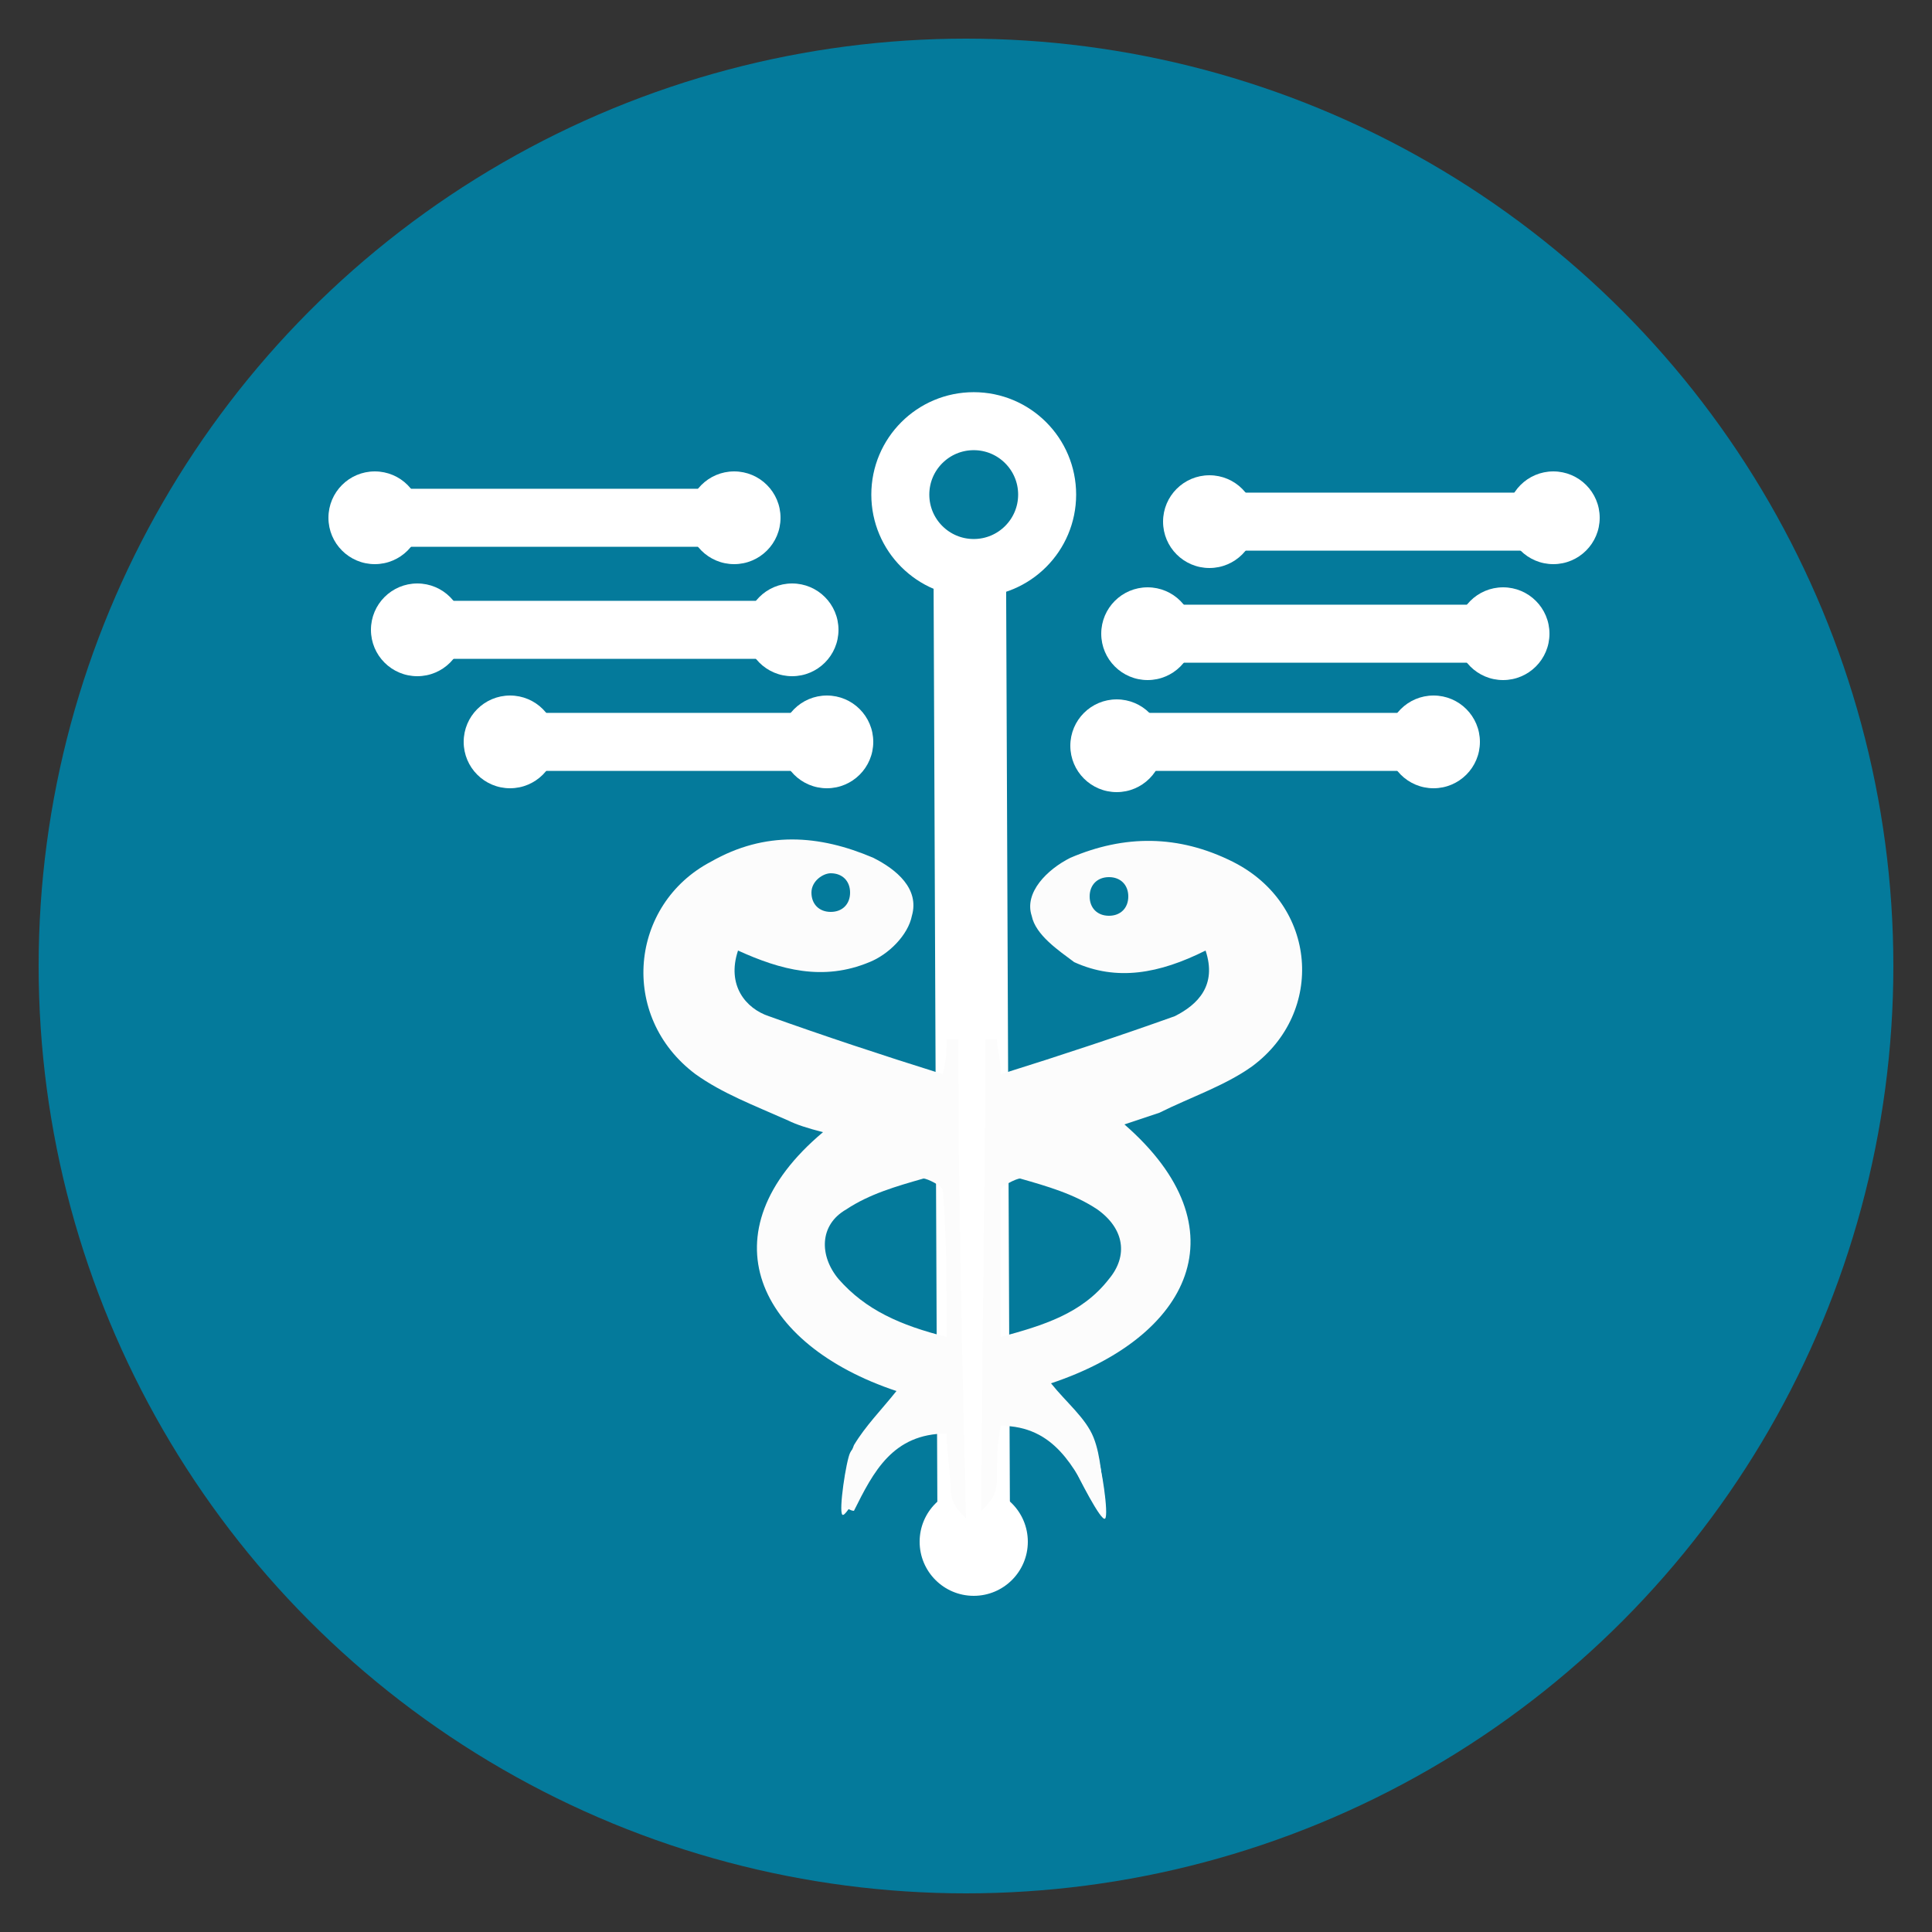 <?xml version="1.0" encoding="utf-8"?>
<!-- Generator: Adobe Illustrator 25.0.1, SVG Export Plug-In . SVG Version: 6.00 Build 0)  -->
<svg version="1.1" id="Layer_1" xmlns="http://www.w3.org/2000/svg" xmlns:xlink="http://www.w3.org/1999/xlink" x="0px" y="0px"
	 viewBox="0 0 50 50" style="enable-background:new 0 0 50 50;" xml:space="preserve">
<rect x="0" y="0" width="50" height="50" fill="#333333" stroke="none"/>
<style type="text/css">
	.st0{fill:#047A9B;}
	.st1{fill:none;stroke:#FFFFFF;stroke-width:1.501;stroke-linecap:round;stroke-miterlimit:10;}
	.st2{fill:#FFFFFF;}
	.st3{fill:none;stroke:#FFFFFF;stroke-width:1.877;stroke-linecap:round;stroke-miterlimit:10;}
	.st4{fill:#FCFCFC;}
</style>
<circle class="st0" cx="25" cy="25" r="24"/>
<line class="st1" x1="18.9" y1="13.4" x2="10.1" y2="13.4"/>
<line class="st1" x1="20.2" y1="16.3" x2="11.7" y2="16.3"/>
<line class="st1" x1="21.1" y1="19.2" x2="13.2" y2="19.2"/>
<circle class="st1" cx="25.2" cy="12.8" r="1.9"/>
<circle class="st2" cx="9.7" cy="13.4" r="1.2"/>
<circle class="st2" cx="19" cy="13.4" r="1.2"/>
<circle class="st2" cx="10.8" cy="16.3" r="1.2"/>
<circle class="st2" cx="20.5" cy="16.3" r="1.2"/>
<circle class="st2" cx="13.2" cy="19.2" r="1.2"/>
<circle class="st2" cx="21.4" cy="19.2" r="1.2"/>
<line class="st1" x1="31.5" y1="13.5" x2="40.2" y2="13.5"/>
<line class="st1" x1="30.1" y1="16.4" x2="38.6" y2="16.4"/>
<line class="st1" x1="29.2" y1="19.2" x2="37.1" y2="19.2"/>
<circle class="st2" cx="40.2" cy="13.4" r="1.2"/>
<circle class="st2" cx="31.3" cy="13.5" r="1.2"/>
<circle class="st2" cx="38.9" cy="16.4" r="1.2"/>
<circle class="st2" cx="29.7" cy="16.4" r="1.2"/>
<circle class="st2" cx="37.1" cy="19.2" r="1.2"/>
<circle class="st2" cx="28.9" cy="19.3" r="1.2"/>
<line class="st3" x1="25.1" y1="15.2" x2="25.2" y2="39.6"/>
<circle class="st2" cx="25.2" cy="39.9" r="1.4"/>
<path class="st2" d="M22.6,37.9c-0.1,0.2-0.7,1.4-0.8,1.3s0.1-1.4,0.2-1.6s0.3-0.3,0.5-0.2C22.6,37.5,22.7,37.7,22.6,37.9z"/>
<path class="st2" d="M27.8,38c0.1,0.2,0.7,1.4,0.8,1.3s-0.1-1.4-0.2-1.6s-0.3-0.3-0.5-0.2S27.7,37.8,27.8,38z"/>
<path class="st4" d="M24.8,26.9c-0.1,0-0.2,0-0.3,0l0,0c0,0.2,0,0.5-0.1,0.9c-1.6-0.5-3.1-1-4.5-1.5c-0.6-0.2-1.1-0.8-0.8-1.7
	c1.1,0.5,2.2,0.8,3.4,0.3c0.5-0.2,1-0.7,1.1-1.2c0.2-0.7-0.4-1.2-1-1.5c-1.4-0.6-2.8-0.7-4.2,0.1c-2.1,1.1-2.4,4-0.4,5.5
	c0.7,0.5,1.5,0.8,2.4,1.2c0.2,0.1,0.5,0.2,0.9,0.3c-3.1,2.6-1.7,5.5,1.9,6.7c-0.4,0.5-0.8,0.9-1.1,1.4c-0.2,0.5-0.2,1-0.3,1.6
	c0.1,0,0.2,0.1,0.3,0.1c0.5-1,1-2,2.4-2c0,0.5,0.1,1,0.1,1.4s0.2,0.6,0.4,0.8C24.9,35,24.8,31,24.8,26.9z M21.5,22.6
	c0.3,0,0.5,0.2,0.5,0.5s-0.2,0.5-0.5,0.5S21,23.4,21,23.1S21.3,22.6,21.5,22.6z M24.5,34.6c-1.2-0.3-2.1-0.7-2.8-1.5
	c-0.5-0.6-0.5-1.4,0.2-1.8c0.6-0.4,1.3-0.6,2-0.8c0.1,0,0.5,0.2,0.5,0.3C24.5,32,24.5,33.3,24.5,34.6z"/>
<path class="st4" d="M31.9,22.3c-1.4-0.7-2.8-0.7-4.2-0.1c-0.6,0.3-1.2,0.9-1,1.5c0.1,0.5,0.7,0.9,1.1,1.2c1.1,0.5,2.2,0.3,3.4-0.3
	c0.3,0.9-0.2,1.4-0.8,1.7c-1.4,0.5-2.9,1-4.5,1.5c0-0.4-0.1-0.7-0.1-0.9l0,0c-0.1,0-0.2,0-0.3,0c0,4.1-0.1,8.2-0.1,12.2
	c0.2-0.2,0.4-0.4,0.4-0.8c0-0.5,0-0.9,0.1-1.4c1.4,0,1.9,1.1,2.4,2c0.1,0,0.2-0.1,0.3-0.1c-0.1-0.5-0.1-1.1-0.3-1.6
	c-0.2-0.5-0.7-0.9-1.1-1.4c3.6-1.2,5-4,1.9-6.7c0.3-0.1,0.6-0.2,0.9-0.3c0.8-0.4,1.7-0.7,2.4-1.2C34.3,26.2,34.1,23.4,31.9,22.3z
	 M28.7,23.7c-0.3,0-0.5-0.2-0.5-0.5s0.2-0.5,0.5-0.5s0.5,0.2,0.5,0.5S29,23.7,28.7,23.7z M28.7,33.1C28,34,27,34.3,25.9,34.6
	c0-1.4,0-2.6,0-3.8c0-0.1,0.4-0.3,0.5-0.3c0.7,0.2,1.4,0.4,2,0.8C29.1,31.8,29.2,32.5,28.7,33.1z"/>
</svg>
